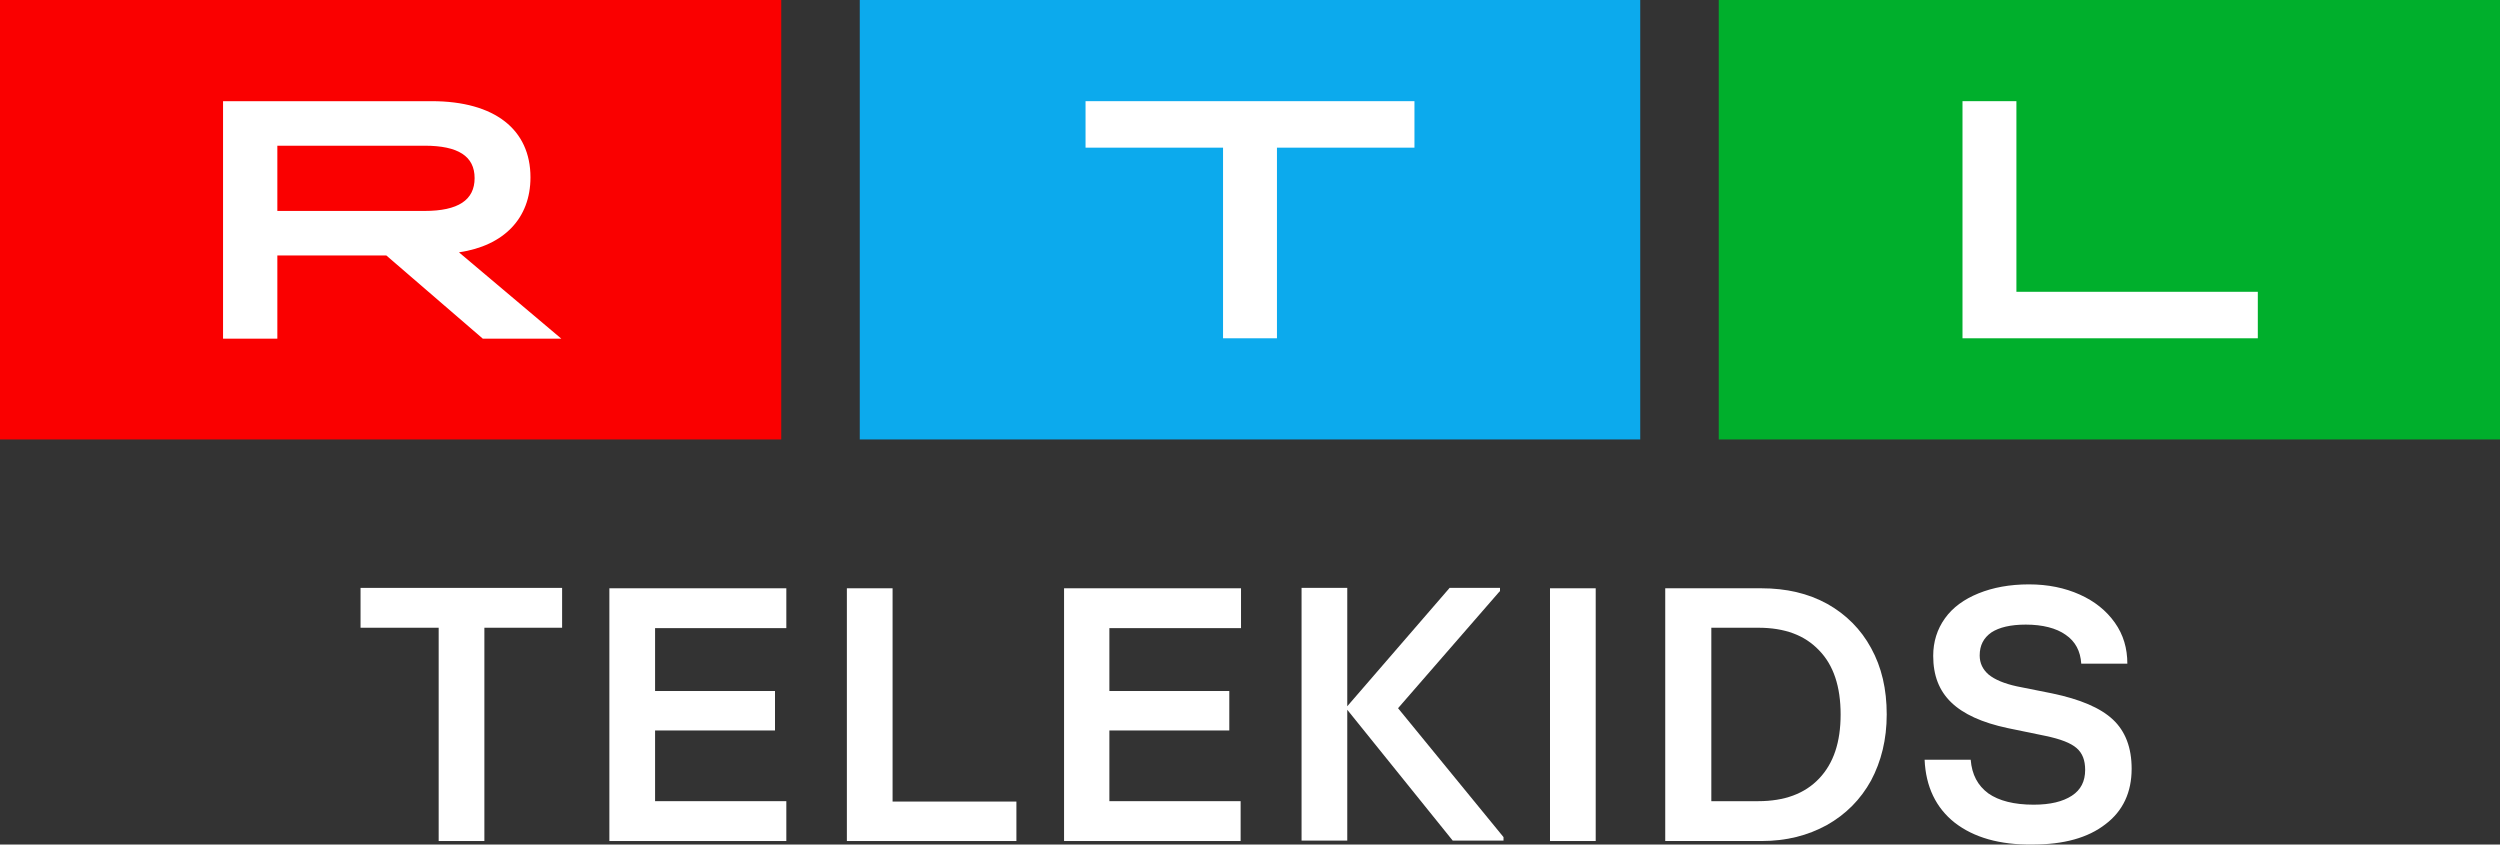 <svg version="1.1" viewBox="0 0 800 270.25" xml:space="preserve" xmlns="http://www.w3.org/2000/svg">
<rect x="0" y="0" width="800" height="270.25" fill="#333333" stroke="none"/>
<style type="text/css">
	.st0{fill-rule:evenodd;clip-rule:evenodd;fill:#FA0000;}
	.st1{fill-rule:evenodd;clip-rule:evenodd;fill:#FFFFFF;}
	.st2{fill-rule:evenodd;clip-rule:evenodd;fill:#00AF2C;}
	.st3{fill-rule:evenodd;clip-rule:evenodd;fill:#0CAAED;}
</style>
<g transform="scale(1.25)">
	
		
			<path class="st0" d="m0 0h200v112.5h-200z" clip-rule="evenodd" fill="#fa0000" fill-rule="evenodd"/>
			<path class="st1" d="m108.7 54c8.6 0 12.8-2.8 12.8-8.4s-4.2-8.3-12.8-8.3h-37.7v16.7zm-51.6-28.1h53.4c16.2 0 25.3 7.3 25.3 19.5 0 10.5-6.8 17.5-18.3 19.2l26.2 22.1h-20.1l-24.7-21.3h-27.9v21.3h-13.9z"/>
		
		<g clip-rule="evenodd" fill-rule="evenodd">
			<path class="st2" d="m440 0h200v112.5h-200z" fill="#00af2c"/>
			<path class="st1" d="m516.2 74.7h61.8v11.9h-75.6v-60.7h13.8z" fill="#fff"/>
		</g>
		<g clip-rule="evenodd" fill-rule="evenodd">
			<path class="st3" d="m220.1 0h199.8v112.5h-199.8z" fill="#0caaed"/>
			<path class="st1" d="m277.9 25.9h84.2v11.9h-35.2v48.8h-13.8v-48.8h-35.2z" fill="#fff"/>
		</g>
	
	
		<g fill="#fff">
			<path d="m124 215.3h-11.7v-54.6h-20v-10.2h51.6v10.2h-19.9z"/>
			<path d="m201.4 215.3h-45.4v-64.7h45.3v10.2h-33.6v16.1h30.7v10.1h-30.7v18.1h33.6v10.2z"/>
			<path d="m260.2 215.3h-43.4v-64.7h11.7v54.6h31.7z"/>
			<path d="m317.7 215.3h-45.3v-64.7h45.3v10.2h-33.7v16.1h30.7v10.1h-30.7v18.1h33.6v10.2z"/>
			<path d="m383.9 151.4-26 29.9 27 33v0.9h-13l-27-33.5v33.5h-11.7v-64.7h11.7v30.3l26.2-30.3h12.9v0.9z"/>
			<path d="m408.5 215.3h-11.7v-64.7h11.7z"/>
			<path d="m426.3 215.3v-64.7h24.6c6.4 0 12 1.3 16.9 4 4.8 2.7 8.6 6.5 11.2 11.3 2.7 4.9 4 10.5 4 17 0 6.4-1.4 12-4 16.9-2.7 4.9-6.5 8.7-11.3 11.4-4.9 2.7-10.4 4.1-16.7 4.1zm23.8-10.2c6.7 0 11.9-1.9 15.6-5.8s5.5-9.3 5.5-16.4-1.8-12.6-5.5-16.4c-3.7-3.9-8.8-5.8-15.6-5.8h-12v44.4z"/>
			<path d="m500.4 210.6c-4.8-3.8-7.4-9.2-7.7-16.1h11.8c0.3 3.8 1.8 6.6 4.5 8.6 2.7 1.9 6.6 2.9 11.6 2.9 4.3 0 7.5-0.8 9.8-2.3s3.4-3.7 3.4-6.6c0-2.5-0.7-4.3-2.2-5.6s-4.1-2.3-7.9-3.1l-9.7-2c-6.6-1.4-11.4-3.6-14.5-6.6s-4.6-6.9-4.6-11.9c0-3.6 1-6.8 3-9.6s4.9-4.9 8.6-6.4 8-2.3 12.9-2.3 9.2 0.9 13 2.6 6.8 4.1 9 7.2 3.2 6.6 3.2 10.5h-11.8c-0.2-3.2-1.5-5.7-4-7.4-2.4-1.7-5.9-2.6-10.2-2.6-3.9 0-6.8 0.7-8.8 2-2 1.4-3 3.3-3 5.9 0 2 0.8 3.6 2.3 4.9 1.6 1.3 4 2.3 7.2 3l9 1.8c7.2 1.5 12.4 3.7 15.6 6.7s4.8 7.2 4.8 12.6c0 6-2.2 10.8-6.7 14.2-4.5 3.5-10.7 5.2-18.7 5.2-8.4 0.1-15-1.8-19.9-5.6z"/>
		</g>
	
</g>
</svg>
